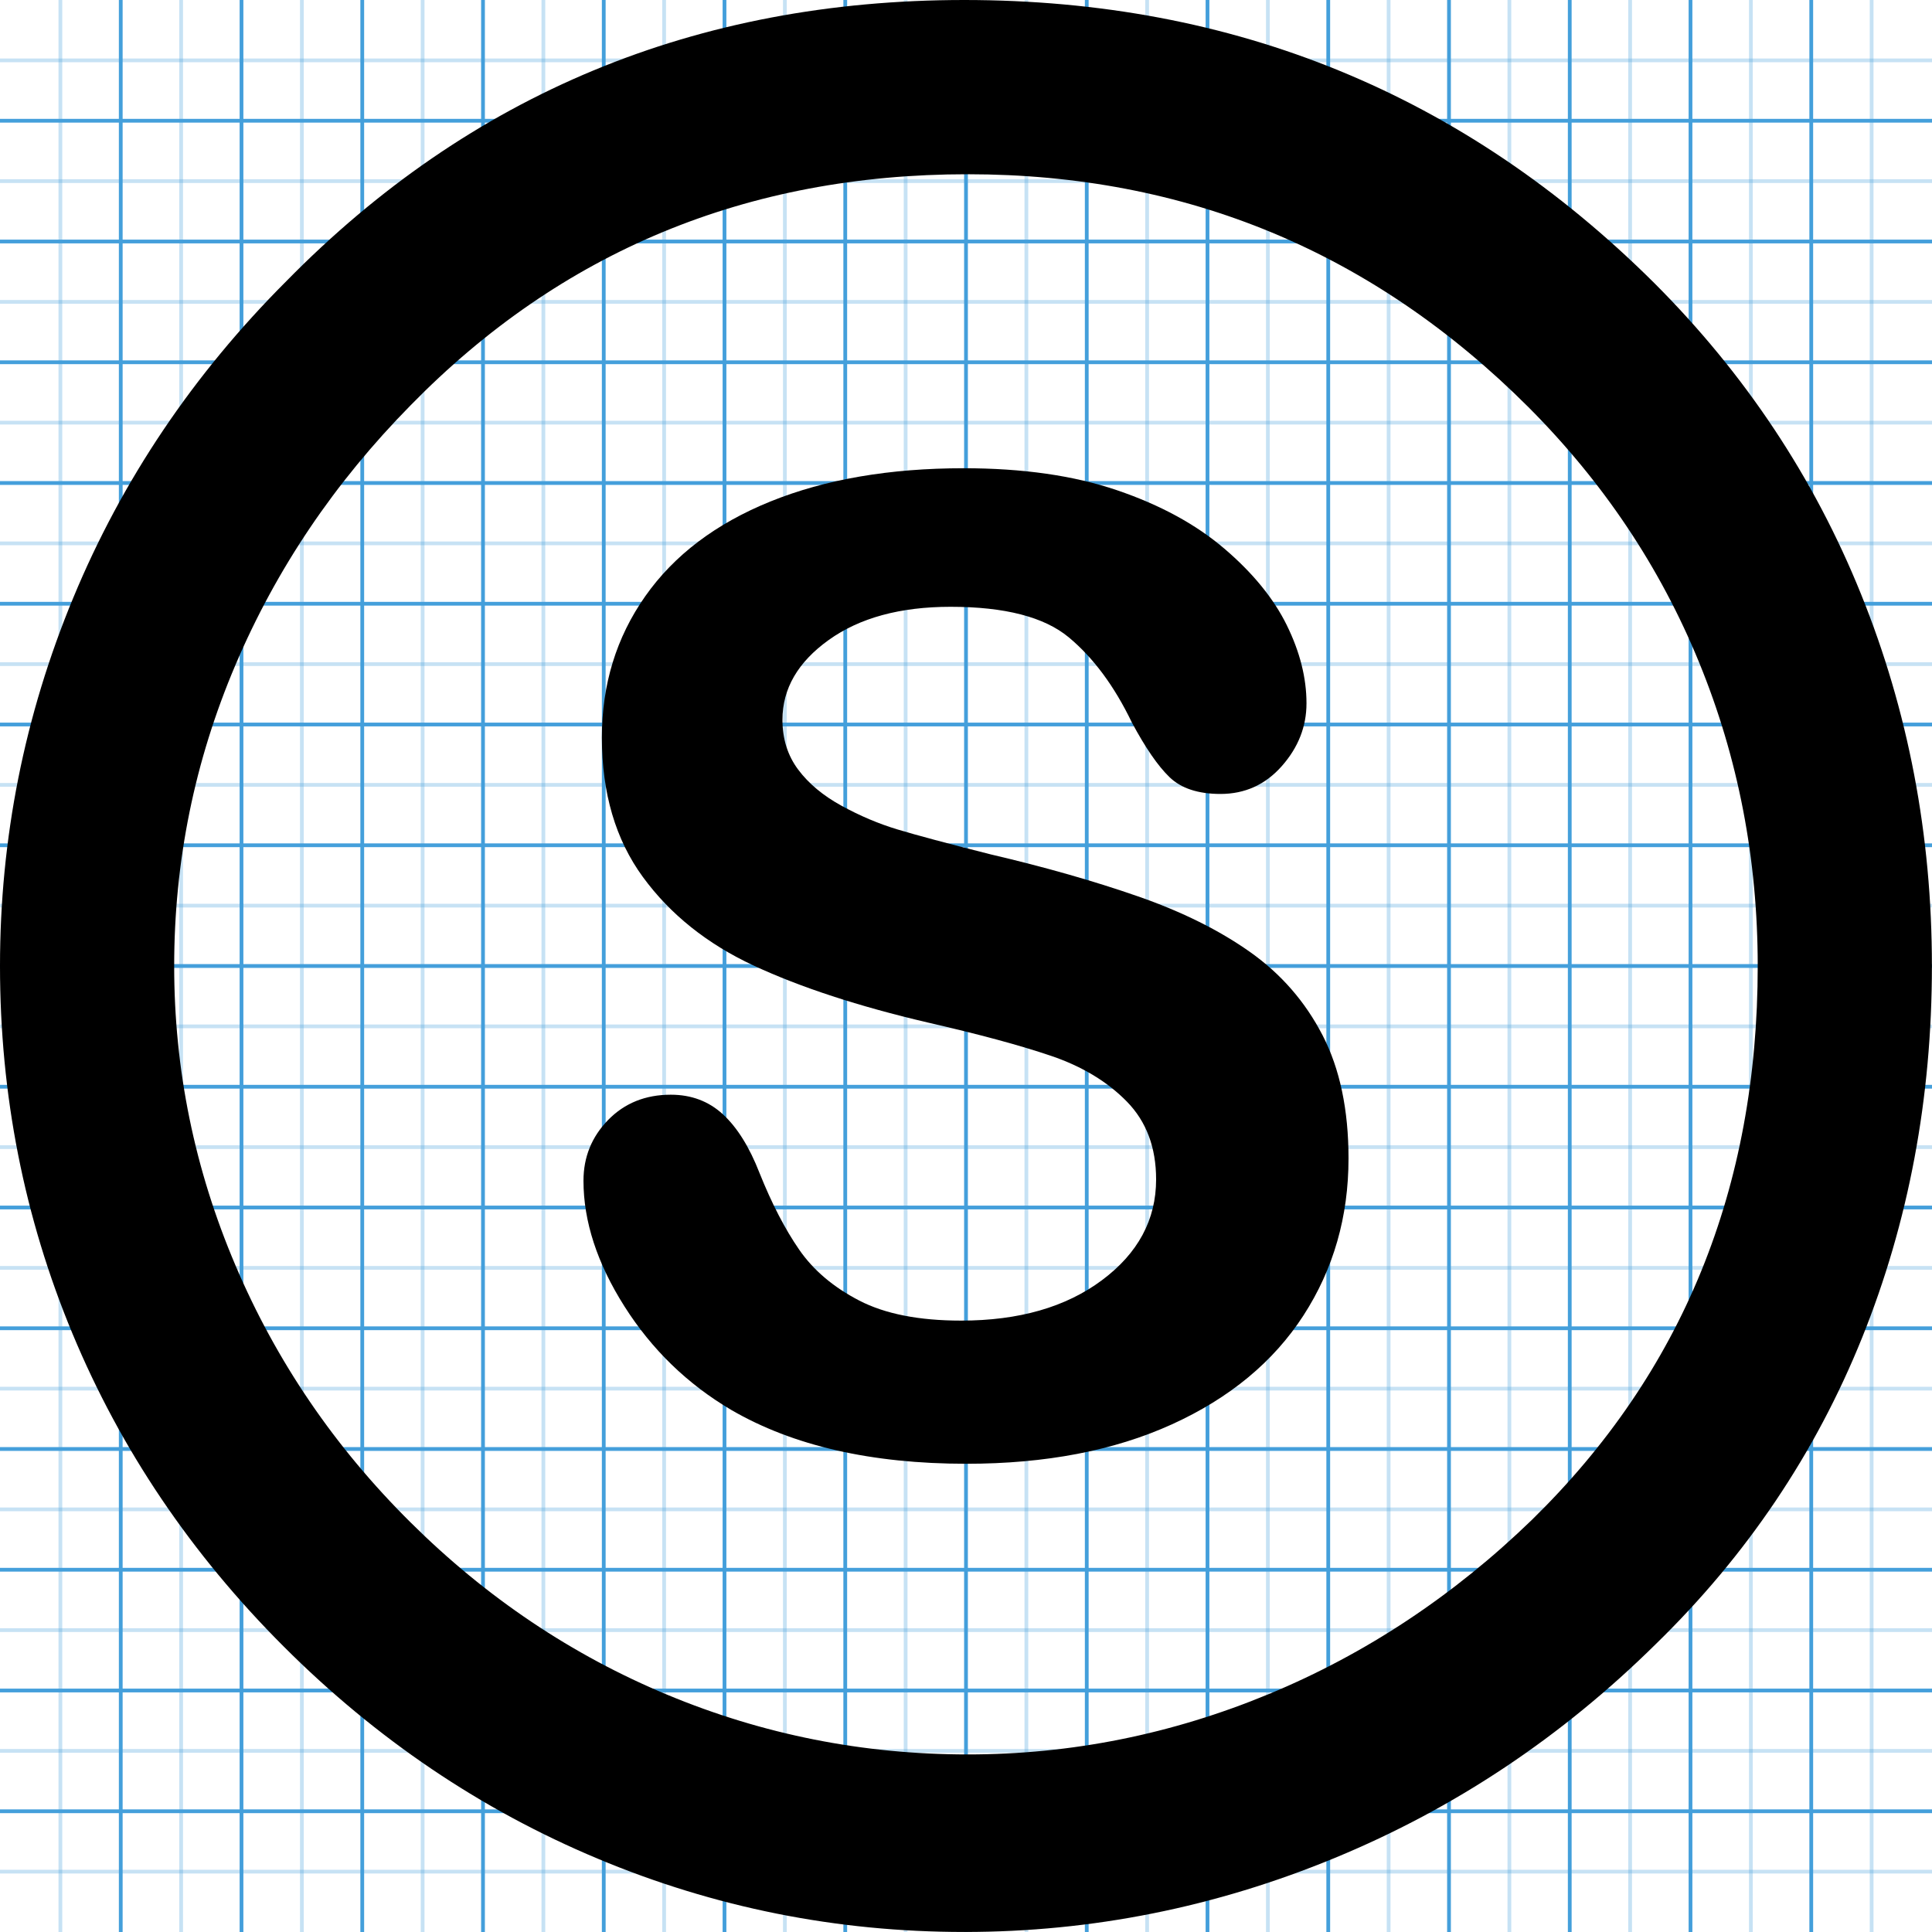 <?xml version="1.0" standalone="no"?>
<!DOCTYPE svg PUBLIC "-//W3C//DTD SVG 1.1//EN" "http://www.w3.org/Graphics/SVG/1.1/DTD/svg11.dtd">
<svg width="512px" height="512px" version="1.1" xmlns="http://www.w3.org/2000/svg" xmlns:xlink="http://www.w3.org/1999/xlink" xml:space="preserve" style="fill-rule:evenodd;clip-rule:evenodd;stroke-miterlimit:1.414;">
    <g>
        <g id="icomoon-ignore">
            <path d="M16,0L16,512" style="fill:black;fill-opacity:0.3;fill-rule:nonzero;stroke-width:1px;stroke:rgb(68,159,219);stroke-opacity:0.3;"/>
            <path d="M32,0L32,512" style="fill:black;fill-rule:nonzero;stroke-width:1px;stroke:rgb(68,159,219);"/>
            <path d="M48,0L48,512" style="fill:black;fill-opacity:0.3;fill-rule:nonzero;stroke-width:1px;stroke:rgb(68,159,219);stroke-opacity:0.3;"/>
            <path d="M64,0L64,512" style="fill:black;fill-rule:nonzero;stroke-width:1px;stroke:rgb(68,159,219);"/>
            <path d="M80,0L80,512" style="fill:black;fill-opacity:0.3;fill-rule:nonzero;stroke-width:1px;stroke:rgb(68,159,219);stroke-opacity:0.3;"/>
            <path d="M96,0L96,512" style="fill:black;fill-rule:nonzero;stroke-width:1px;stroke:rgb(68,159,219);"/>
            <path d="M112,0L112,512" style="fill:black;fill-opacity:0.3;fill-rule:nonzero;stroke-width:1px;stroke:rgb(68,159,219);stroke-opacity:0.3;"/>
            <path d="M128,0L128,512" style="fill:black;fill-rule:nonzero;stroke-width:1px;stroke:rgb(68,159,219);"/>
            <path d="M144,0L144,512" style="fill:black;fill-opacity:0.3;fill-rule:nonzero;stroke-width:1px;stroke:rgb(68,159,219);stroke-opacity:0.3;"/>
            <path d="M160,0L160,512" style="fill:black;fill-rule:nonzero;stroke-width:1px;stroke:rgb(68,159,219);"/>
            <path d="M176,0L176,512" style="fill:black;fill-opacity:0.3;fill-rule:nonzero;stroke-width:1px;stroke:rgb(68,159,219);stroke-opacity:0.3;"/>
            <path d="M192,0L192,512" style="fill:black;fill-rule:nonzero;stroke-width:1px;stroke:rgb(68,159,219);"/>
            <path d="M208,0L208,512" style="fill:black;fill-opacity:0.3;fill-rule:nonzero;stroke-width:1px;stroke:rgb(68,159,219);stroke-opacity:0.3;"/>
            <path d="M224,0L224,512" style="fill:black;fill-rule:nonzero;stroke-width:1px;stroke:rgb(68,159,219);"/>
            <path d="M240,0L240,512" style="fill:black;fill-opacity:0.3;fill-rule:nonzero;stroke-width:1px;stroke:rgb(68,159,219);stroke-opacity:0.3;"/>
            <path d="M256,0L256,512" style="fill:black;fill-rule:nonzero;stroke-width:1px;stroke:rgb(68,159,219);"/>
            <path d="M272,0L272,512" style="fill:black;fill-opacity:0.3;fill-rule:nonzero;stroke-width:1px;stroke:rgb(68,159,219);stroke-opacity:0.3;"/>
            <path d="M288,0L288,512" style="fill:black;fill-rule:nonzero;stroke-width:1px;stroke:rgb(68,159,219);"/>
            <path d="M304,0L304,512" style="fill:black;fill-opacity:0.3;fill-rule:nonzero;stroke-width:1px;stroke:rgb(68,159,219);stroke-opacity:0.3;"/>
            <path d="M320,0L320,512" style="fill:black;fill-rule:nonzero;stroke-width:1px;stroke:rgb(68,159,219);"/>
            <path d="M336,0L336,512" style="fill:black;fill-opacity:0.3;fill-rule:nonzero;stroke-width:1px;stroke:rgb(68,159,219);stroke-opacity:0.3;"/>
            <path d="M352,0L352,512" style="fill:black;fill-rule:nonzero;stroke-width:1px;stroke:rgb(68,159,219);"/>
            <path d="M368,0L368,512" style="fill:black;fill-opacity:0.3;fill-rule:nonzero;stroke-width:1px;stroke:rgb(68,159,219);stroke-opacity:0.3;"/>
            <path d="M384,0L384,512" style="fill:black;fill-rule:nonzero;stroke-width:1px;stroke:rgb(68,159,219);"/>
            <path d="M400,0L400,512" style="fill:black;fill-opacity:0.3;fill-rule:nonzero;stroke-width:1px;stroke:rgb(68,159,219);stroke-opacity:0.3;"/>
            <path d="M416,0L416,512" style="fill:black;fill-rule:nonzero;stroke-width:1px;stroke:rgb(68,159,219);"/>
            <path d="M432,0L432,512" style="fill:black;fill-opacity:0.3;fill-rule:nonzero;stroke-width:1px;stroke:rgb(68,159,219);stroke-opacity:0.3;"/>
            <path d="M448,0L448,512" style="fill:black;fill-rule:nonzero;stroke-width:1px;stroke:rgb(68,159,219);"/>
            <path d="M464,0L464,512" style="fill:black;fill-opacity:0.3;fill-rule:nonzero;stroke-width:1px;stroke:rgb(68,159,219);stroke-opacity:0.3;"/>
            <path d="M480,0L480,512" style="fill:black;fill-rule:nonzero;stroke-width:1px;stroke:rgb(68,159,219);"/>
            <path d="M496,0L496,512" style="fill:black;fill-opacity:0.3;fill-rule:nonzero;stroke-width:1px;stroke:rgb(68,159,219);stroke-opacity:0.3;"/>
            <path d="M0,16L512,16" style="fill:black;fill-opacity:0.3;fill-rule:nonzero;stroke-width:1px;stroke:rgb(68,159,219);stroke-opacity:0.3;"/>
            <path d="M0,32L512,32" style="fill:black;fill-rule:nonzero;stroke-width:1px;stroke:rgb(68,159,219);"/>
            <path d="M0,48L512,48" style="fill:black;fill-opacity:0.3;fill-rule:nonzero;stroke-width:1px;stroke:rgb(68,159,219);stroke-opacity:0.3;"/>
            <path d="M0,64L512,64" style="fill:black;fill-rule:nonzero;stroke-width:1px;stroke:rgb(68,159,219);"/>
            <path d="M0,80L512,80" style="fill:black;fill-opacity:0.3;fill-rule:nonzero;stroke-width:1px;stroke:rgb(68,159,219);stroke-opacity:0.3;"/>
            <path d="M0,96L512,96" style="fill:black;fill-rule:nonzero;stroke-width:1px;stroke:rgb(68,159,219);"/>
            <path d="M0,112L512,112" style="fill:black;fill-opacity:0.3;fill-rule:nonzero;stroke-width:1px;stroke:rgb(68,159,219);stroke-opacity:0.3;"/>
            <path d="M0,128L512,128" style="fill:black;fill-rule:nonzero;stroke-width:1px;stroke:rgb(68,159,219);"/>
            <path d="M0,144L512,144" style="fill:black;fill-opacity:0.3;fill-rule:nonzero;stroke-width:1px;stroke:rgb(68,159,219);stroke-opacity:0.3;"/>
            <path d="M0,160L512,160" style="fill:black;fill-rule:nonzero;stroke-width:1px;stroke:rgb(68,159,219);"/>
            <path d="M0,176L512,176" style="fill:black;fill-opacity:0.3;fill-rule:nonzero;stroke-width:1px;stroke:rgb(68,159,219);stroke-opacity:0.3;"/>
            <path d="M0,192L512,192" style="fill:black;fill-rule:nonzero;stroke-width:1px;stroke:rgb(68,159,219);"/>
            <path d="M0,208L512,208" style="fill:black;fill-opacity:0.3;fill-rule:nonzero;stroke-width:1px;stroke:rgb(68,159,219);stroke-opacity:0.3;"/>
            <path d="M0,224L512,224" style="fill:black;fill-rule:nonzero;stroke-width:1px;stroke:rgb(68,159,219);"/>
            <path d="M0,240L512,240" style="fill:black;fill-opacity:0.3;fill-rule:nonzero;stroke-width:1px;stroke:rgb(68,159,219);stroke-opacity:0.3;"/>
            <path d="M0,256L512,256" style="fill:black;fill-rule:nonzero;stroke-width:1px;stroke:rgb(68,159,219);"/>
            <path d="M0,272L512,272" style="fill:black;fill-opacity:0.3;fill-rule:nonzero;stroke-width:1px;stroke:rgb(68,159,219);stroke-opacity:0.3;"/>
            <path d="M0,288L512,288" style="fill:black;fill-rule:nonzero;stroke-width:1px;stroke:rgb(68,159,219);"/>
            <path d="M0,304L512,304" style="fill:black;fill-opacity:0.3;fill-rule:nonzero;stroke-width:1px;stroke:rgb(68,159,219);stroke-opacity:0.3;"/>
            <path d="M0,320L512,320" style="fill:black;fill-rule:nonzero;stroke-width:1px;stroke:rgb(68,159,219);"/>
            <path d="M0,336L512,336" style="fill:black;fill-opacity:0.3;fill-rule:nonzero;stroke-width:1px;stroke:rgb(68,159,219);stroke-opacity:0.3;"/>
            <path d="M0,352L512,352" style="fill:black;fill-rule:nonzero;stroke-width:1px;stroke:rgb(68,159,219);"/>
            <path d="M0,368L512,368" style="fill:black;fill-opacity:0.3;fill-rule:nonzero;stroke-width:1px;stroke:rgb(68,159,219);stroke-opacity:0.3;"/>
            <path d="M0,384L512,384" style="fill:black;fill-rule:nonzero;stroke-width:1px;stroke:rgb(68,159,219);"/>
            <path d="M0,400L512,400" style="fill:black;fill-opacity:0.3;fill-rule:nonzero;stroke-width:1px;stroke:rgb(68,159,219);stroke-opacity:0.3;"/>
            <path d="M0,416L512,416" style="fill:black;fill-rule:nonzero;stroke-width:1px;stroke:rgb(68,159,219);"/>
            <path d="M0,432L512,432" style="fill:black;fill-opacity:0.3;fill-rule:nonzero;stroke-width:1px;stroke:rgb(68,159,219);stroke-opacity:0.3;"/>
            <path d="M0,448L512,448" style="fill:black;fill-rule:nonzero;stroke-width:1px;stroke:rgb(68,159,219);"/>
            <path d="M0,464L512,464" style="fill:black;fill-opacity:0.3;fill-rule:nonzero;stroke-width:1px;stroke:rgb(68,159,219);stroke-opacity:0.3;"/>
            <path d="M0,480L512,480" style="fill:black;fill-rule:nonzero;stroke-width:1px;stroke:rgb(68,159,219);"/>
            <path d="M0,496L512,496" style="fill:black;fill-opacity:0.3;fill-rule:nonzero;stroke-width:1px;stroke:rgb(68,159,219);stroke-opacity:0.3;"/>
        </g>
        <path d="M255.528,0C327.136,0 388.104,25 438.368,74.976C462.448,99.048 480.728,126.56 493.208,157.488C505.704,188.424 511.976,221.256 511.976,256C511.976,291.048 505.808,323.888 493.48,354.496C481.136,385.12 462.92,412.184 438.856,435.648C413.872,460.328 385.528,479.232 353.824,492.336C322.136,505.44 289.352,511.992 255.544,511.992C221.712,511.992 189.336,505.528 158.384,492.56C127.456,479.616 99.72,460.872 75.184,436.344C50.648,411.816 31.984,384.16 19.184,353.368C6.384,322.576 1.06581e-14,290.144 1.06581e-14,256C1.06581e-14,222.168 6.472,189.64 19.424,158.4C32.376,127.16 51.2,99.2 75.88,74.512C124.64,24.848 184.52,-5.68434e-14 255.528,-5.68434e-14ZM256.456,46.176C197.96,46.176 148.72,66.6 108.792,107.432C88.672,127.856 73.208,150.784 62.392,176.232C51.56,201.68 46.16,228.272 46.16,256.008C46.16,283.44 51.56,309.872 62.392,335.312C73.216,360.784 88.672,383.48 108.792,403.44C128.904,423.408 151.6,438.632 176.912,449.16C202.2,459.672 228.72,464.944 256.456,464.944C283.88,464.944 310.456,459.624 336.24,448.952C362.008,438.272 385.208,422.88 405.96,402.784C445.864,363.784 465.816,314.864 465.816,256.024C465.816,227.68 460.648,200.864 450.288,175.568C439.944,150.272 424.832,127.728 405.056,107.904C363.872,66.752 314.36,46.176 256.456,46.176Z" style="fill:black;fill-rule:nonzero;"/>
        <g>
            <path d="M357.371,306.99C357.371,322.421 353.397,336.285 345.45,348.583C337.503,360.881 325.872,370.51 310.558,377.471C295.243,384.432 277.086,387.913 256.087,387.913C230.911,387.913 210.144,383.156 193.785,373.643C182.183,366.798 172.757,357.661 165.506,346.233C158.254,334.806 154.629,323.697 154.629,312.907C154.629,306.642 156.804,301.276 161.155,296.809C165.506,292.343 171.045,290.109 177.775,290.109C183.227,290.109 187.839,291.85 191.61,295.33C195.38,298.811 198.6,303.974 201.268,310.819C204.517,318.94 208.026,325.727 211.797,331.18C215.568,336.633 220.875,341.129 227.721,344.667C234.566,348.206 243.557,349.975 254.695,349.975C270.009,349.975 282.452,346.407 292.024,339.272C301.595,332.137 306.381,323.233 306.381,312.559C306.381,304.09 303.8,297.216 298.637,291.937C293.474,286.658 286.803,282.626 278.624,279.842C270.444,277.057 259.51,274.099 245.819,270.966C227.488,266.674 212.145,261.656 199.789,255.913C187.433,250.17 177.63,242.339 170.378,232.419C163.127,222.5 159.502,210.173 159.502,195.438C159.502,181.4 163.33,168.928 170.987,158.022C178.645,147.117 189.724,138.734 204.227,132.875C218.729,127.016 235.784,124.087 255.391,124.087C271.053,124.087 284.599,126.03 296.026,129.917C307.454,133.804 316.939,138.966 324.48,145.405C332.021,151.844 337.532,158.603 341.013,165.68C344.493,172.757 346.233,179.66 346.233,186.389C346.233,192.538 344.058,198.078 339.707,203.009C335.357,207.939 329.933,210.405 323.436,210.405C317.519,210.405 313.023,208.926 309.949,205.967C306.874,203.009 303.539,198.165 299.942,191.436C295.301,181.806 289.732,174.294 283.235,168.899C276.738,163.504 266.297,160.807 251.91,160.807C238.568,160.807 227.808,163.736 219.628,169.595C211.449,175.454 207.359,182.502 207.359,190.74C207.359,195.844 208.751,200.253 211.536,203.966C214.32,207.678 218.149,210.869 223.022,213.537C227.895,216.206 232.825,218.294 237.814,219.802C242.803,221.31 251.04,223.515 262.526,226.415C276.912,229.78 289.935,233.492 301.595,237.553C313.255,241.614 323.175,246.544 331.354,252.345C339.533,258.146 345.914,265.485 350.497,274.36C355.08,283.235 357.371,294.112 357.371,306.99Z" style="fill:black;fill-rule:nonzero;"/>
        </g>
    </g>
</svg>
